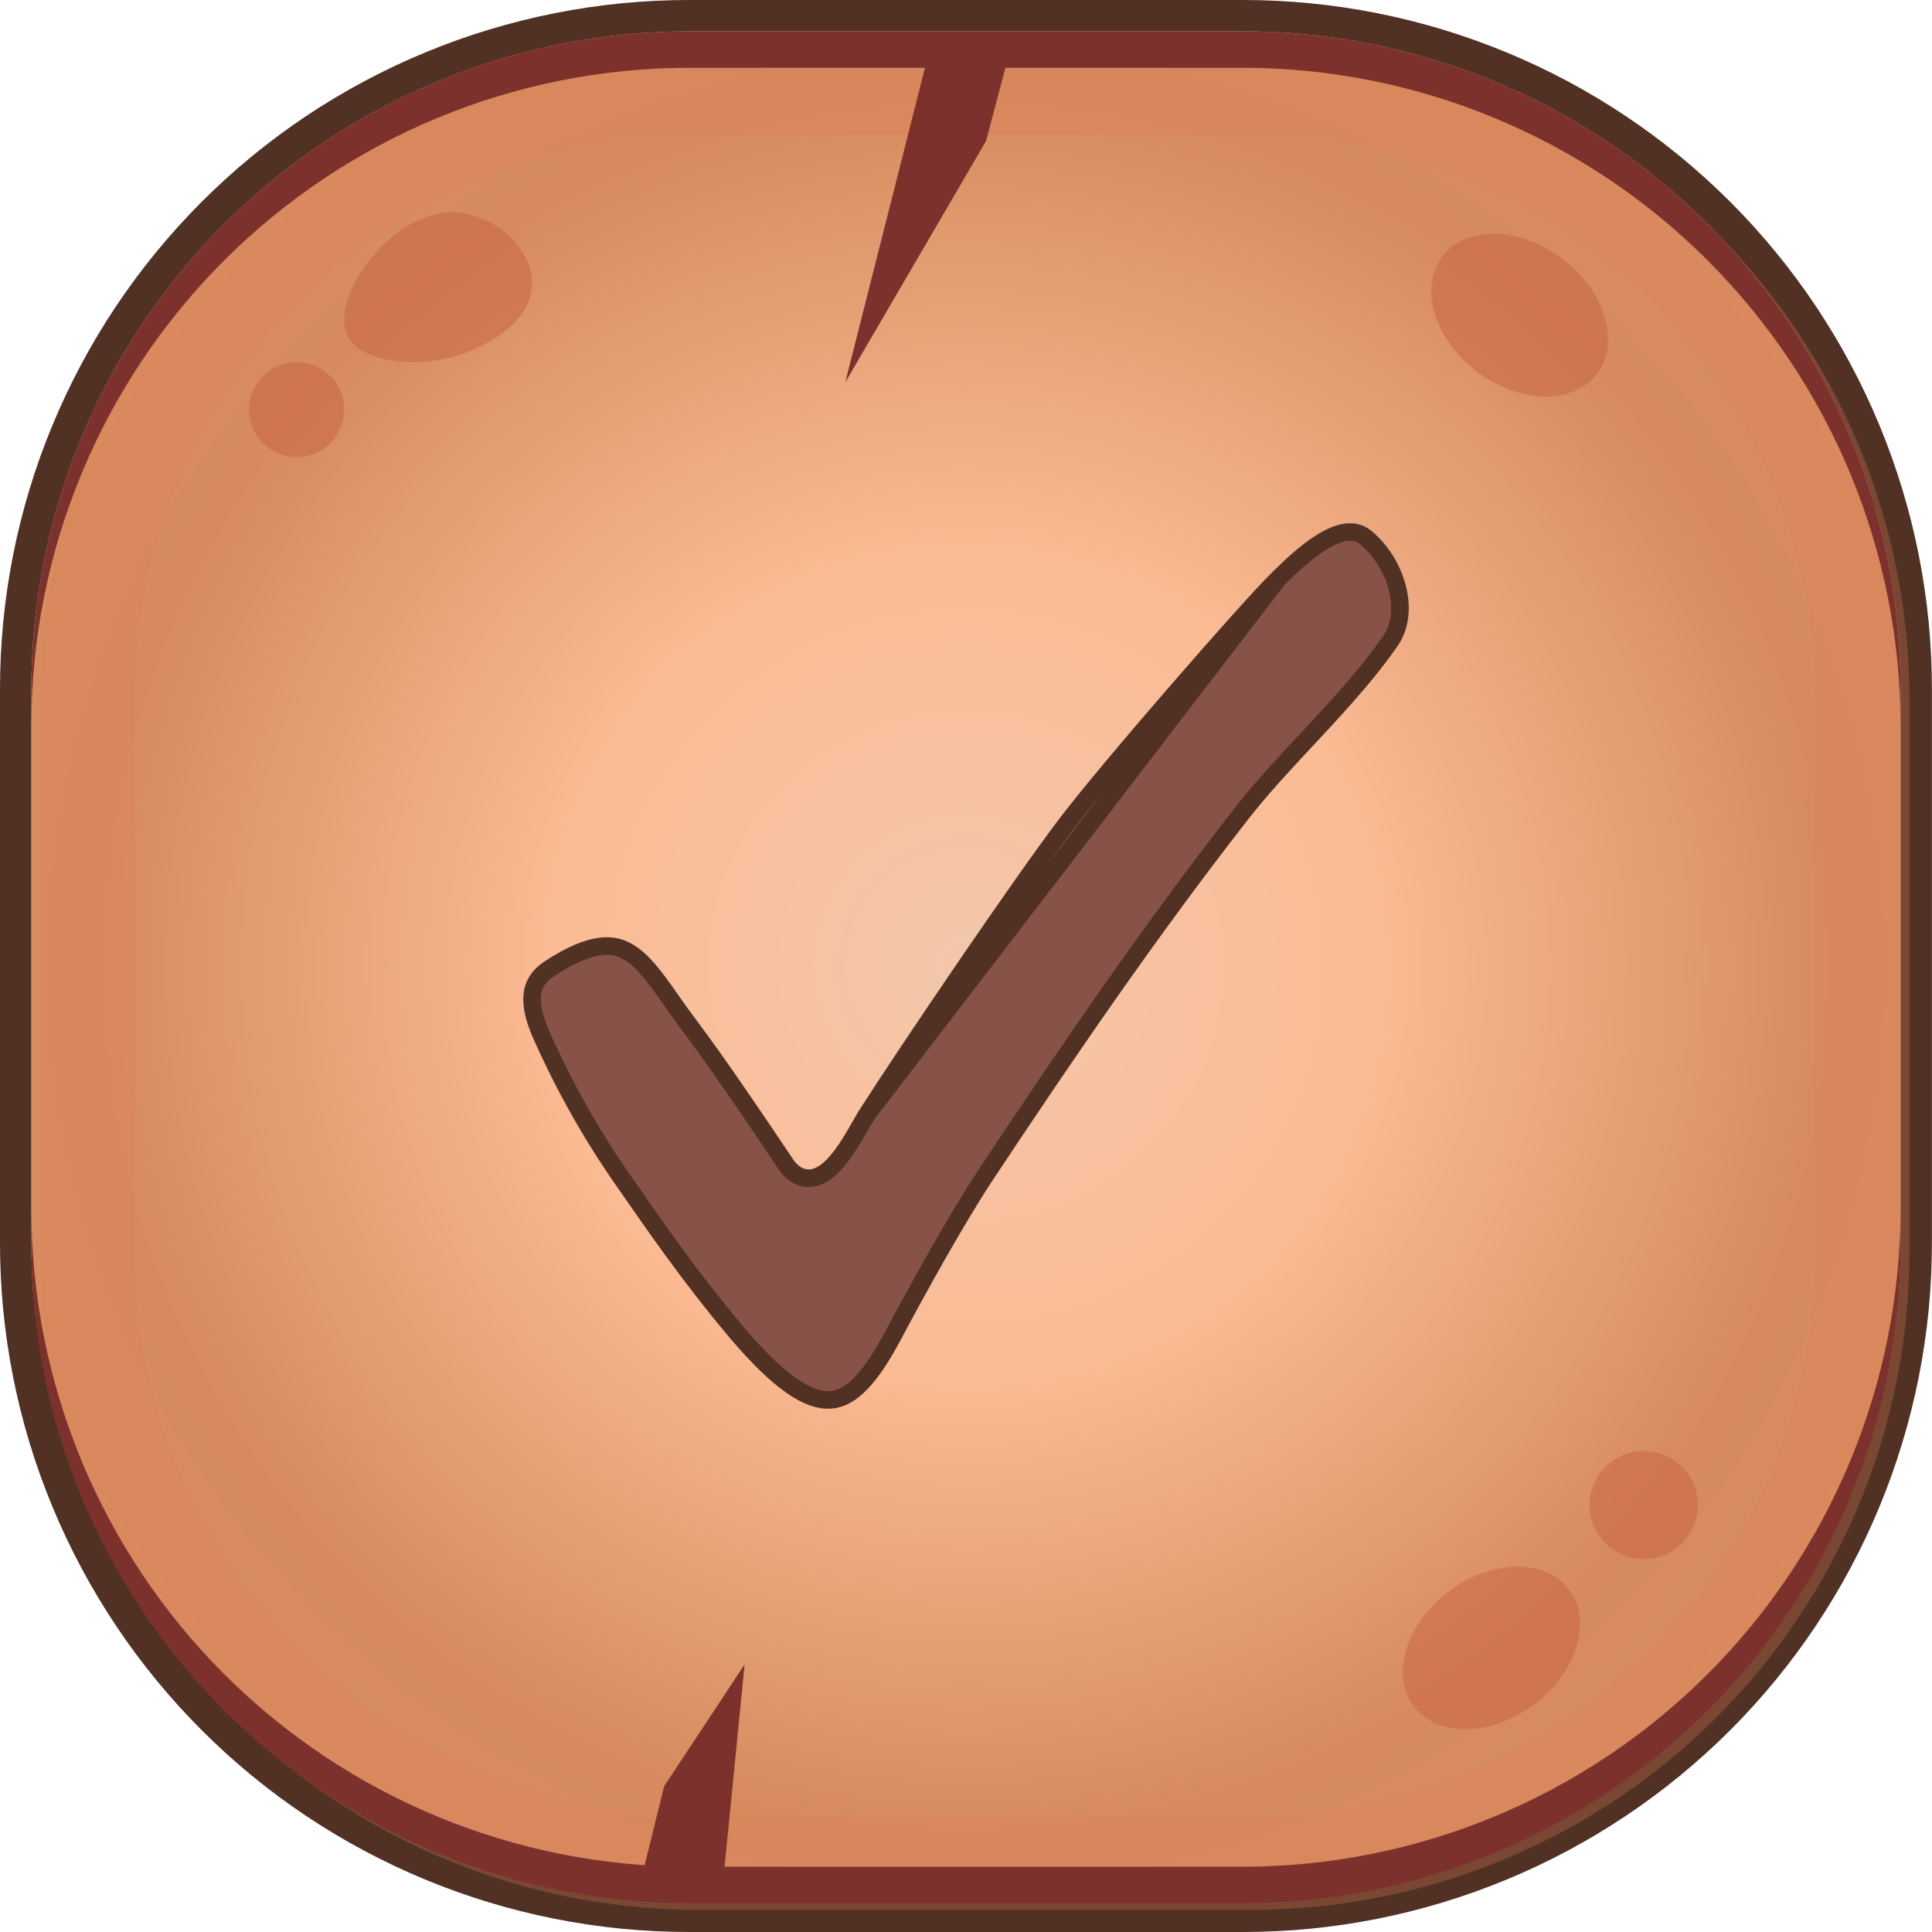 <svg width="22" height="22" viewBox="0 0 22 22" fill="none" xmlns="http://www.w3.org/2000/svg">
<g clip-path="url(#clip0_362_1746)">
<path d="M14.149 0.357L7.851 0.357C3.712 0.357 0.357 3.712 0.357 7.851L0.357 14.149C0.357 18.288 3.712 21.643 7.851 21.643L14.149 21.643C18.288 21.643 21.643 18.288 21.643 14.149L21.643 7.851C21.643 3.712 18.288 0.357 14.149 0.357Z" fill="url(#paint0_radial_362_1746)"/>
<path d="M14.149 0.357C16.137 0.357 18.042 1.147 19.447 2.552C20.852 3.958 21.642 5.863 21.642 7.851L21.642 14.149C21.642 16.137 20.852 18.043 19.447 19.448C18.042 20.853 16.137 21.643 14.149 21.643L7.85 21.643C5.862 21.643 3.957 20.853 2.552 19.448C1.146 18.043 0.357 16.137 0.357 14.149L0.357 7.851C0.357 5.863 1.146 3.957 2.552 2.552C3.957 1.147 5.862 0.357 7.85 0.357L14.149 0.357ZM14.149 2.49193e-06L7.85 2.49193e-06C6.819 -0.001 5.797 0.202 4.845 0.596C3.892 0.99 3.026 1.568 2.297 2.298C1.568 3.027 0.99 3.893 0.596 4.845C0.201 5.798 -0.001 6.819 3.25365e-06 7.851L3.25365e-06 14.149C-0.001 15.181 0.201 16.202 0.596 17.155C0.99 18.107 1.568 18.973 2.297 19.702C3.026 20.432 3.892 21.01 4.845 21.404C5.797 21.798 6.819 22.001 7.85 22L14.149 22C15.181 22.001 16.202 21.798 17.154 21.404C18.107 21.01 18.973 20.431 19.702 19.702C20.431 18.973 21.009 18.107 21.403 17.154C21.797 16.202 22 15.181 21.999 14.149L21.999 7.851C22 6.82 21.797 5.798 21.403 4.846C21.009 3.893 20.431 3.027 19.702 2.298C18.973 1.569 18.107 0.99 17.154 0.596C16.202 0.202 15.181 -0.001 14.149 2.49193e-06Z" fill="#503124"/>
<path opacity="0.3" d="M14.251 1.534C15.094 1.534 15.929 1.7 16.708 2.023C17.487 2.345 18.195 2.819 18.791 3.415C19.388 4.011 19.861 4.719 20.183 5.498C20.506 6.278 20.672 7.113 20.672 7.956L20.672 14.255C20.672 15.098 20.506 15.933 20.183 16.712C19.861 17.491 19.388 18.199 18.791 18.796C18.195 19.392 17.487 19.865 16.708 20.188C15.929 20.511 15.094 20.677 14.251 20.677L7.951 20.677C7.108 20.677 6.273 20.511 5.494 20.188C4.714 19.865 4.006 19.392 3.41 18.796C2.814 18.2 2.341 17.491 2.018 16.712C1.696 15.933 1.53 15.098 1.53 14.255L1.53 7.956C1.53 7.113 1.696 6.277 2.018 5.498C2.341 4.719 2.814 4.011 3.41 3.415C4.006 2.818 4.714 2.345 5.494 2.022C6.273 1.7 7.108 1.534 7.951 1.534L14.251 1.534ZM14.251 0.462L7.951 0.462C5.964 0.463 4.058 1.252 2.653 2.658C1.248 4.063 0.458 5.969 0.458 7.956L0.458 14.255C0.458 16.242 1.248 18.148 2.653 19.553C4.058 20.958 5.964 21.748 7.951 21.748L14.251 21.748C16.238 21.748 18.144 20.958 19.549 19.553C20.954 18.148 21.743 16.242 21.743 14.255L21.743 7.956C21.743 5.969 20.954 4.063 19.549 2.658C18.144 1.252 16.238 0.463 14.251 0.462Z" fill="#DC7E57"/>
<path opacity="0.5" d="M6.059 3.229C6.053 3.759 5.33 4.009 5.253 4.035C4.775 4.2 4.095 4.136 3.951 3.812C3.754 3.37 4.502 2.326 5.253 2.422C5.631 2.472 6.064 2.817 6.059 3.229Z" fill="#C76144"/>
<path opacity="0.5" d="M18.186 4.257C18.454 3.902 18.277 3.316 17.791 2.947C17.304 2.578 16.691 2.567 16.423 2.922C16.154 3.277 16.331 3.864 16.817 4.232C17.304 4.601 17.917 4.612 18.186 4.257Z" fill="#C76144"/>
<g opacity="0.5">
<path d="M17.467 19.41C17.956 19.044 18.135 18.458 17.868 18.102C17.601 17.745 16.988 17.754 16.5 18.12C16.011 18.486 15.832 19.072 16.099 19.428C16.366 19.785 16.979 19.776 17.467 19.41Z" fill="#C76144"/>
</g>
<g opacity="0.5">
<path d="M18.226 17.509C18.152 17.412 18.109 17.295 18.102 17.174C18.095 17.052 18.124 16.931 18.186 16.826C18.248 16.72 18.339 16.636 18.449 16.583C18.559 16.53 18.682 16.511 18.803 16.527C18.923 16.544 19.037 16.596 19.128 16.678C19.218 16.759 19.284 16.865 19.314 16.983C19.345 17.101 19.34 17.226 19.3 17.341C19.259 17.456 19.186 17.556 19.089 17.63C18.958 17.728 18.794 17.771 18.632 17.748C18.47 17.726 18.324 17.64 18.226 17.509Z" fill="#C76144"/>
</g>
<path d="M14.149 0.357L7.85 0.357C5.862 0.357 3.957 1.147 2.551 2.552C1.146 3.958 0.357 5.863 0.357 7.851L0.357 8.265C0.357 6.278 1.146 4.372 2.551 2.967C3.957 1.562 5.862 0.772 7.85 0.772L14.149 0.772C16.136 0.772 18.042 1.562 19.447 2.967C20.852 4.372 21.642 6.278 21.642 8.265V7.851C21.642 5.864 20.852 3.958 19.447 2.552C18.042 1.147 16.136 0.358 14.149 0.357Z" fill="#7D312C"/>
<path d="M14.149 21.671L7.85 21.671C5.862 21.671 3.957 20.881 2.551 19.476C1.146 18.071 0.357 16.165 0.357 14.178L0.357 13.763C0.357 15.75 1.146 17.656 2.551 19.062C3.957 20.467 5.862 21.256 7.85 21.257L14.149 21.257C16.136 21.256 18.042 20.467 19.447 19.061C20.852 17.656 21.642 15.75 21.642 13.763V14.178C21.642 16.165 20.852 18.071 19.447 19.476C18.042 20.881 16.136 21.671 14.149 21.671Z" fill="#7D312C"/>
<path opacity="0.5" d="M3.377 5.206C3.676 5.206 3.919 4.963 3.919 4.664C3.919 4.365 3.676 4.123 3.377 4.123C3.078 4.123 2.836 4.365 2.836 4.664C2.836 4.963 3.078 5.206 3.377 5.206Z" fill="#C76144"/>
<path d="M8.25 21.265L7.334 21.265L7.563 20.34L8.479 18.953L8.25 21.265Z" fill="#7D312C"/>
<path d="M10.542 0.736L11.458 0.736L11.229 1.604L9.625 4.354L10.542 0.736Z" fill="#7D312C"/>
<g clip-path="url(#clip1_362_1746)">
<path d="M9.804 12.806C9.83 12.76 9.852 12.721 9.871 12.692L14.555 6.59C14.683 6.464 14.864 6.288 15.053 6.172C15.258 6.046 15.427 6.018 15.554 6.123C15.727 6.267 15.857 6.478 15.912 6.696C15.968 6.915 15.947 7.131 15.834 7.297C15.606 7.629 15.312 7.956 15.008 8.284C14.967 8.328 14.926 8.372 14.885 8.416C14.622 8.698 14.358 8.981 14.137 9.265L14.216 9.326L14.137 9.265C13.111 10.578 12.142 11.992 11.211 13.399C10.893 13.881 10.447 14.685 10.172 15.203L10.172 15.203C10.045 15.443 9.925 15.626 9.804 15.751C9.685 15.875 9.57 15.934 9.452 15.941C9.332 15.948 9.187 15.902 9.005 15.773C8.832 15.651 8.633 15.459 8.4 15.186L8.364 15.143C7.872 14.558 7.474 13.985 7.087 13.427L7.087 13.427C6.738 12.925 6.434 12.388 6.182 11.824L6.182 11.824L6.181 11.823C6.103 11.653 6.054 11.497 6.059 11.363C6.063 11.236 6.115 11.123 6.261 11.028C6.502 10.87 6.686 10.797 6.832 10.778C6.973 10.759 7.084 10.791 7.186 10.86C7.292 10.931 7.391 11.043 7.5 11.19C7.549 11.255 7.599 11.326 7.651 11.401C7.657 11.409 7.663 11.418 7.668 11.426C7.728 11.51 7.79 11.598 7.859 11.689L7.859 11.689C8.176 12.11 8.646 12.805 8.941 13.247L8.941 13.247C8.982 13.309 9.03 13.357 9.086 13.386C9.144 13.416 9.204 13.423 9.263 13.411C9.372 13.388 9.465 13.302 9.536 13.217C9.611 13.129 9.679 13.021 9.735 12.925C9.761 12.881 9.784 12.841 9.804 12.806ZM12.144 9.381C12.639 8.729 14.239 6.898 14.534 6.611L9.871 12.692C10.358 11.931 11.623 10.067 12.144 9.381L12.144 9.381Z" fill="#875248" stroke="#503124" stroke-width="0.2"/>
</g>
</g>
<defs>
<radialGradient id="paint0_radial_362_1746" cx="0" cy="0" r="1" gradientUnits="userSpaceOnUse" gradientTransform="translate(11 11) scale(17.875 17.875)">
<stop stop-color="#F3C7AB"/>
<stop offset="0.26" stop-color="#FBBB94"/>
<stop offset="0.55" stop-color="#D68A5D"/>
<stop offset="0.845" stop-color="#DB946A"/>
<stop offset="1" stop-color="#DC8E66"/>
</radialGradient>
<clipPath id="clip0_362_1746">
<rect width="22" height="22" fill="white"/>
</clipPath>
<clipPath id="clip1_362_1746">
<rect width="11" height="11" fill="white" transform="translate(5.5 5.5)"/>
</clipPath>
</defs>
</svg>
